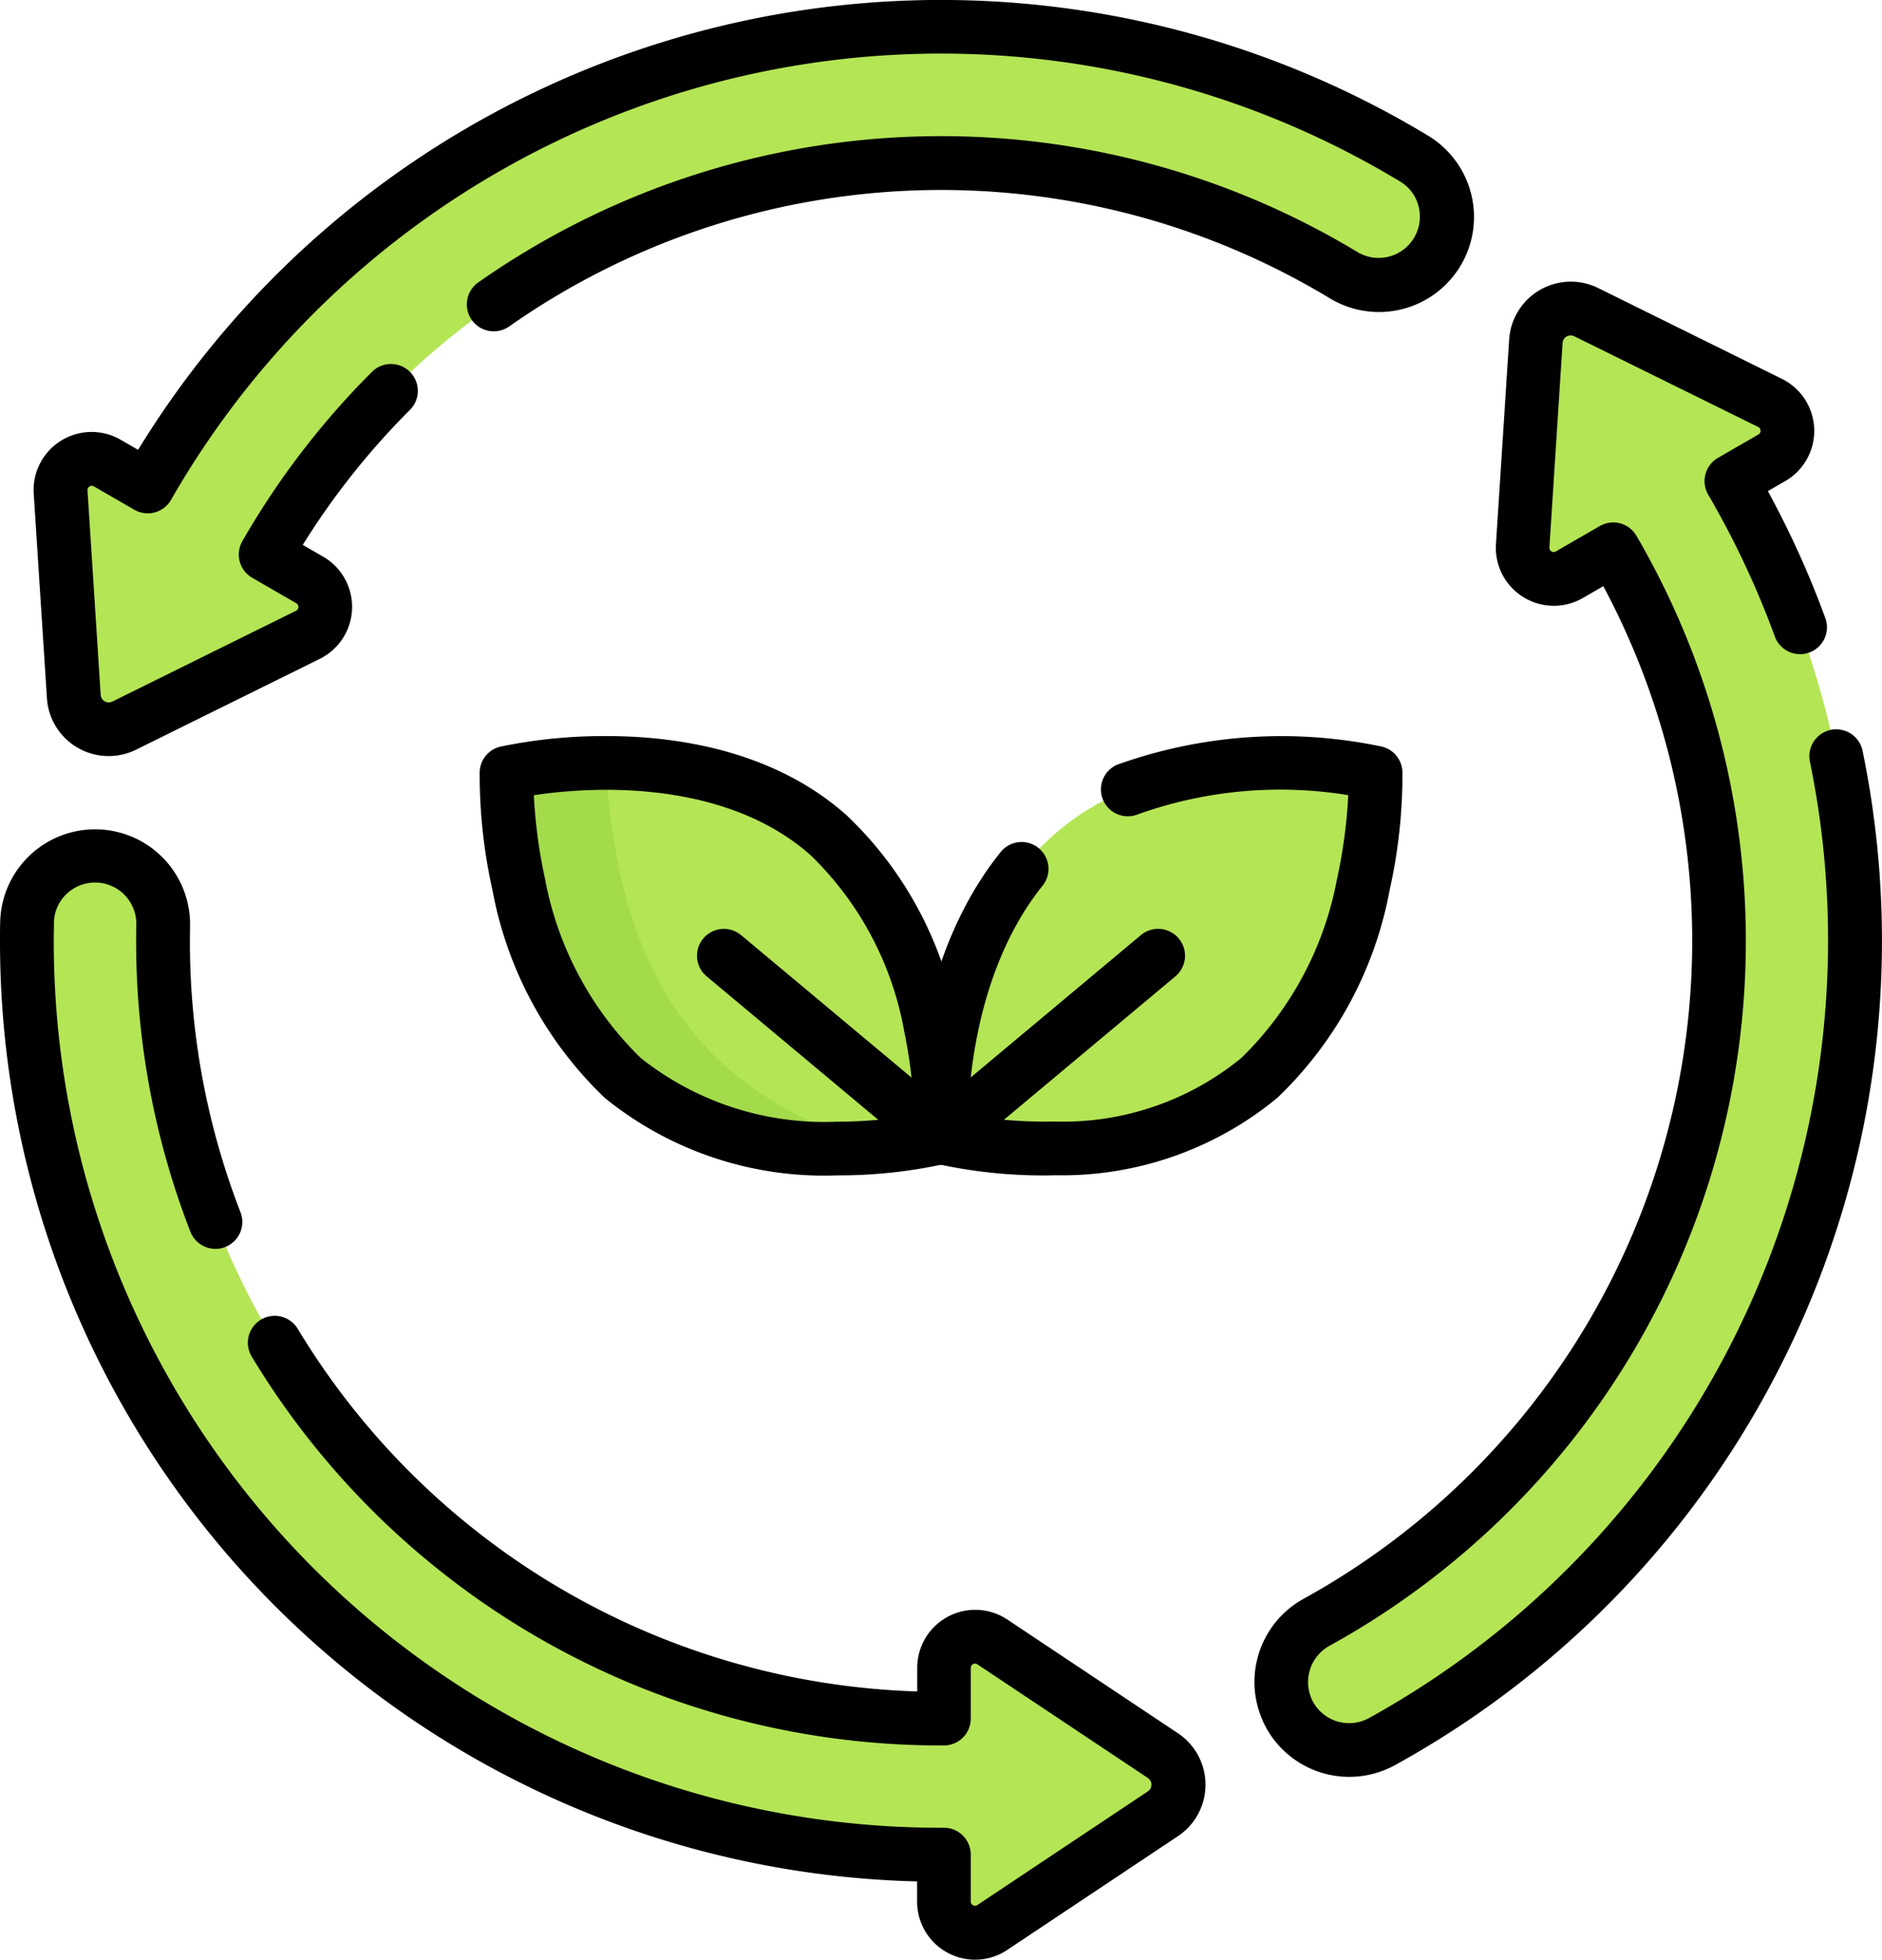 <svg height="72.923" viewBox="0 0 70.021 72.923" width="70.021" xmlns="http://www.w3.org/2000/svg"><g fill="#b4e555"><path d="m361.686 87.225 1.26-.728a1.158 1.158 0 0 0 -.066-2.041l-6.834-3.379a1.3 1.3 0 0 0 -1.877 1.084l-.491 7.608a1.158 1.158 0 0 0 1.734 1.077l1.391-.8a.286.286 0 0 1 .392.1 28.962 28.962 0 0 1 -11.19 39.681 2.532 2.532 0 0 0 -1.087 3.256 2.534 2.534 0 0 0 3.533 1.179 34.031 34.031 0 0 0 13.13-46.652.284.284 0 0 1 .105-.385z" transform="translate(-297.027 -69.461)"/><path d="m59.939 257.135-6.339-4.229a1.158 1.158 0 0 0 -1.8.963v1.6l-.287.286a28.945 28.945 0 0 1 -28.77-28.945q0-.285.005-.569a2.538 2.538 0 0 0 -2.277-2.583 2.529 2.529 0 0 0 -2.787 2.457q-.007.347-.007.695a34.01 34.01 0 0 0 34.01 34.01h.113v1.745a1.158 1.158 0 0 0 1.8.963l6.343-4.229a1.3 1.3 0 0 0 -.004-2.164z" transform="translate(-16.674 -191.803)"/><path d="m28.827 33.5 6.833-3.38a1.158 1.158 0 0 0 .066-2.041l-1.39-.8a.287.287 0 0 1 -.1-.392 28.96 28.96 0 0 1 39.964-10.147 2.527 2.527 0 0 0 3.356-.692 2.531 2.531 0 0 0 -.733-3.642 34.028 34.028 0 0 0 -46.981 11.948.285.285 0 0 1 -.388.1l-1.261-.728a1.158 1.158 0 0 0 -1.734 1.077l.491 7.608a1.3 1.3 0 0 0 1.877 1.089z" transform="translate(-24.203 -6.5)"/></g><path d="m347.228 135.58a3.531 3.531 0 0 1 -3.217-2.075v-.008a3.532 3.532 0 0 1 1.515-4.542 27.965 27.965 0 0 0 11.153-37.681l-.762.44a2.158 2.158 0 0 1 -3.232-2.008l.491-7.608a2.3 2.3 0 0 1 3.318-1.916l6.834 3.379a2.158 2.158 0 0 1 .123 3.8l-.649.375a34.943 34.943 0 0 1 2.131 4.708 1 1 0 1 1 -1.878.687 32.949 32.949 0 0 0 -2.473-5.263 1 1 0 0 1 .364-1.37l1.506-.87a.158.158 0 0 0 -.009-.278l-6.843-3.375a.3.3 0 0 0 -.436.252l-.491 7.608a.158.158 0 0 0 .236.147l1.639-.946a1 1 0 0 1 1.364.362 29.952 29.952 0 0 1 -11.427 41.309 1.541 1.541 0 0 0 -.661 1.965v.006a1.533 1.533 0 0 0 2.138.714 33.068 33.068 0 0 0 16.409-35.568 1 1 0 1 1 1.959-.4 35.022 35.022 0 0 1 -17.4 37.719 3.536 3.536 0 0 1 -1.702.437z" transform="translate(-297.027 -69.461)"/><path d="m52.954 264.727a2.159 2.159 0 0 1 -2.158-2.158v-.755a34.982 34.982 0 0 1 -34.122-35c0-.233 0-.473.007-.715a3.533 3.533 0 0 1 7.064.165c0 .184-.005.369-.005.55a27.821 27.821 0 0 0 1.882 10.1 1 1 0 0 1 -1.865.723 29.813 29.813 0 0 1 -2.018-10.828c0-.193 0-.391.006-.588a1.534 1.534 0 0 0 -2.553-1.189 1.5 1.5 0 0 0 -.511 1.1c0 .228-.007.455-.007.675a32.982 32.982 0 0 0 33.01 33.01h.108a1 1 0 0 1 1 1v1.745a.158.158 0 0 0 .245.131l6.343-4.229a.3.3 0 0 0 0-.5l-6.343-4.229a.158.158 0 0 0 -.245.131v1.888a1 1 0 0 1 -1 1h-.113a29.929 29.929 0 0 1 -25.639-14.468 1 1 0 1 1 1.712-1.035 27.927 27.927 0 0 0 23.048 13.494v-.875a2.158 2.158 0 0 1 3.355-1.8l6.343 4.229a2.3 2.3 0 0 1 0 3.832l-6.343 4.229a2.155 2.155 0 0 1 -1.201.367z" transform="translate(-16.674 -191.804)"/><path d="m28.25 34.634a2.3 2.3 0 0 1 -2.3-2.155l-.491-7.608a2.158 2.158 0 0 1 3.232-2.008l.651.376a35.028 35.028 0 0 1 47.998-11.688 3.533 3.533 0 0 1 -3.66 6.049 27.965 27.965 0 0 0 -30.532 1.048 1 1 0 1 1 -1.148-1.64 29.965 29.965 0 0 1 32.72-1.122 1.534 1.534 0 0 0 2.28-1.629 1.5 1.5 0 0 0 -.7-1 33.016 33.016 0 0 0 -45.732 11.843 1 1 0 0 1 -1.367.368l-1.506-.87a.158.158 0 0 0 -.236.147l.491 7.608a.3.3 0 0 0 .436.252l6.834-3.379a.158.158 0 0 0 .009-.278l-1.641-.948a1 1 0 0 1 -.367-1.363 30.062 30.062 0 0 1 4.834-6.312 1 1 0 0 1 1.413 1.415 28.078 28.078 0 0 0 -4 5.036l.76.439a2.158 2.158 0 0 1 -.123 3.8l-6.834 3.379a2.3 2.3 0 0 1 -1.021.24z" transform="translate(-24.204 -6.5)"/><path d="m176.78 281.155a.426.426 0 0 0 -.35-.426c-1.522-.279-7.672-1.13-11.638 2.4-3.3 2.941-4.01 7.526-4.149 9.822a.025.025 0 0 1 -.049 0c-.141-2.3-.85-6.88-4.153-9.822-2.466-2.2-5.777-2.7-8.294-2.695l-3.407.649s-.083 6.532 4.47 10.586c2.87 2.556 8.929 3.056 8.929 3.056.409-.031.78-.073 1.1-.117a4.444 4.444 0 0 0 1.376-.4 4.437 4.437 0 0 0 1.376.4c2.332.317 7.13.511 10.463-2.457 3.957-3.518 4.303-9.486 4.326-10.996z" fill="#b4e555" transform="translate(-125.606 -252.044)"/><path d="m146.427 280.437a19.2 19.2 0 0 0 -3.343.294.426.426 0 0 0 -.351.427c.023 1.512.37 7.478 4.323 11 2.871 2.557 6.829 2.767 9.363 2.574-5.674-1.893-9.512-5.391-9.992-14.295z" fill="#a3db4b" transform="translate(-123.888 -252.046)"/><path d="m259.844 295.783a18.372 18.372 0 0 1 -4.12-.449 1 1 0 0 1 -.753-.917c-.013-.254-.289-6.279 3.2-10.647a1 1 0 1 1 1.563 1.247c-2.332 2.923-2.709 6.878-2.76 8.526a17.677 17.677 0 0 0 3.244.235 10.457 10.457 0 0 0 6.93-2.372 12.5 12.5 0 0 0 3.546-6.616 19.125 19.125 0 0 0 .425-3.157 15.711 15.711 0 0 0 -7.82.711 1 1 0 1 1 -.761-1.85 18.1 18.1 0 0 1 9.823-.67 1 1 0 0 1 .774.943 19.662 19.662 0 0 1 -.476 4.4 14.274 14.274 0 0 1 -4.18 7.73 12.575 12.575 0 0 1 -8.273 2.879q-.186.007-.362.007z" transform="translate(-220.957 -252.044)"/><path d="m146.434 279.435c2.57 0 6.208.511 8.944 2.948a13.862 13.862 0 0 1 4.111 7.682 18.773 18.773 0 0 1 .4 4.351 1 1 0 0 1 -.754.917 18.415 18.415 0 0 1 -4.123.449 12.931 12.931 0 0 1 -8.631-2.882 14.274 14.274 0 0 1 -4.18-7.73 19.663 19.663 0 0 1 -.476-4.4 1 1 0 0 1 .774-.943 19.072 19.072 0 0 1 3.935-.392zm11.457 14.109a18.157 18.157 0 0 0 -.372-3.125 12.069 12.069 0 0 0 -3.472-6.542c-2.266-2.018-5.391-2.442-7.614-2.442a18.646 18.646 0 0 0 -2.693.2 19.127 19.127 0 0 0 .425 3.158 12.5 12.5 0 0 0 3.546 6.616 10.984 10.984 0 0 0 7.3 2.376 17.754 17.754 0 0 0 2.88-.241z" transform="translate(-123.878 -252.045)"/><path d="m0 7.756a1 1 0 0 1 -.767-.356 1 1 0 0 1 .125-1.411l8.076-6.756a1 1 0 0 1 1.409.125 1 1 0 0 1 -.125 1.409l-8.076 6.756a1 1 0 0 1 -.642.233z" transform="translate(35.013 35.564)"/><path d="m8.08 7.756a1 1 0 0 1 -.641-.233l-8.08-6.756a1 1 0 0 1 -.126-1.408 1 1 0 0 1 1.408-.126l8.081 6.756a1 1 0 0 1 -.642 1.767z" transform="translate(26.932 35.564)"/></svg>
